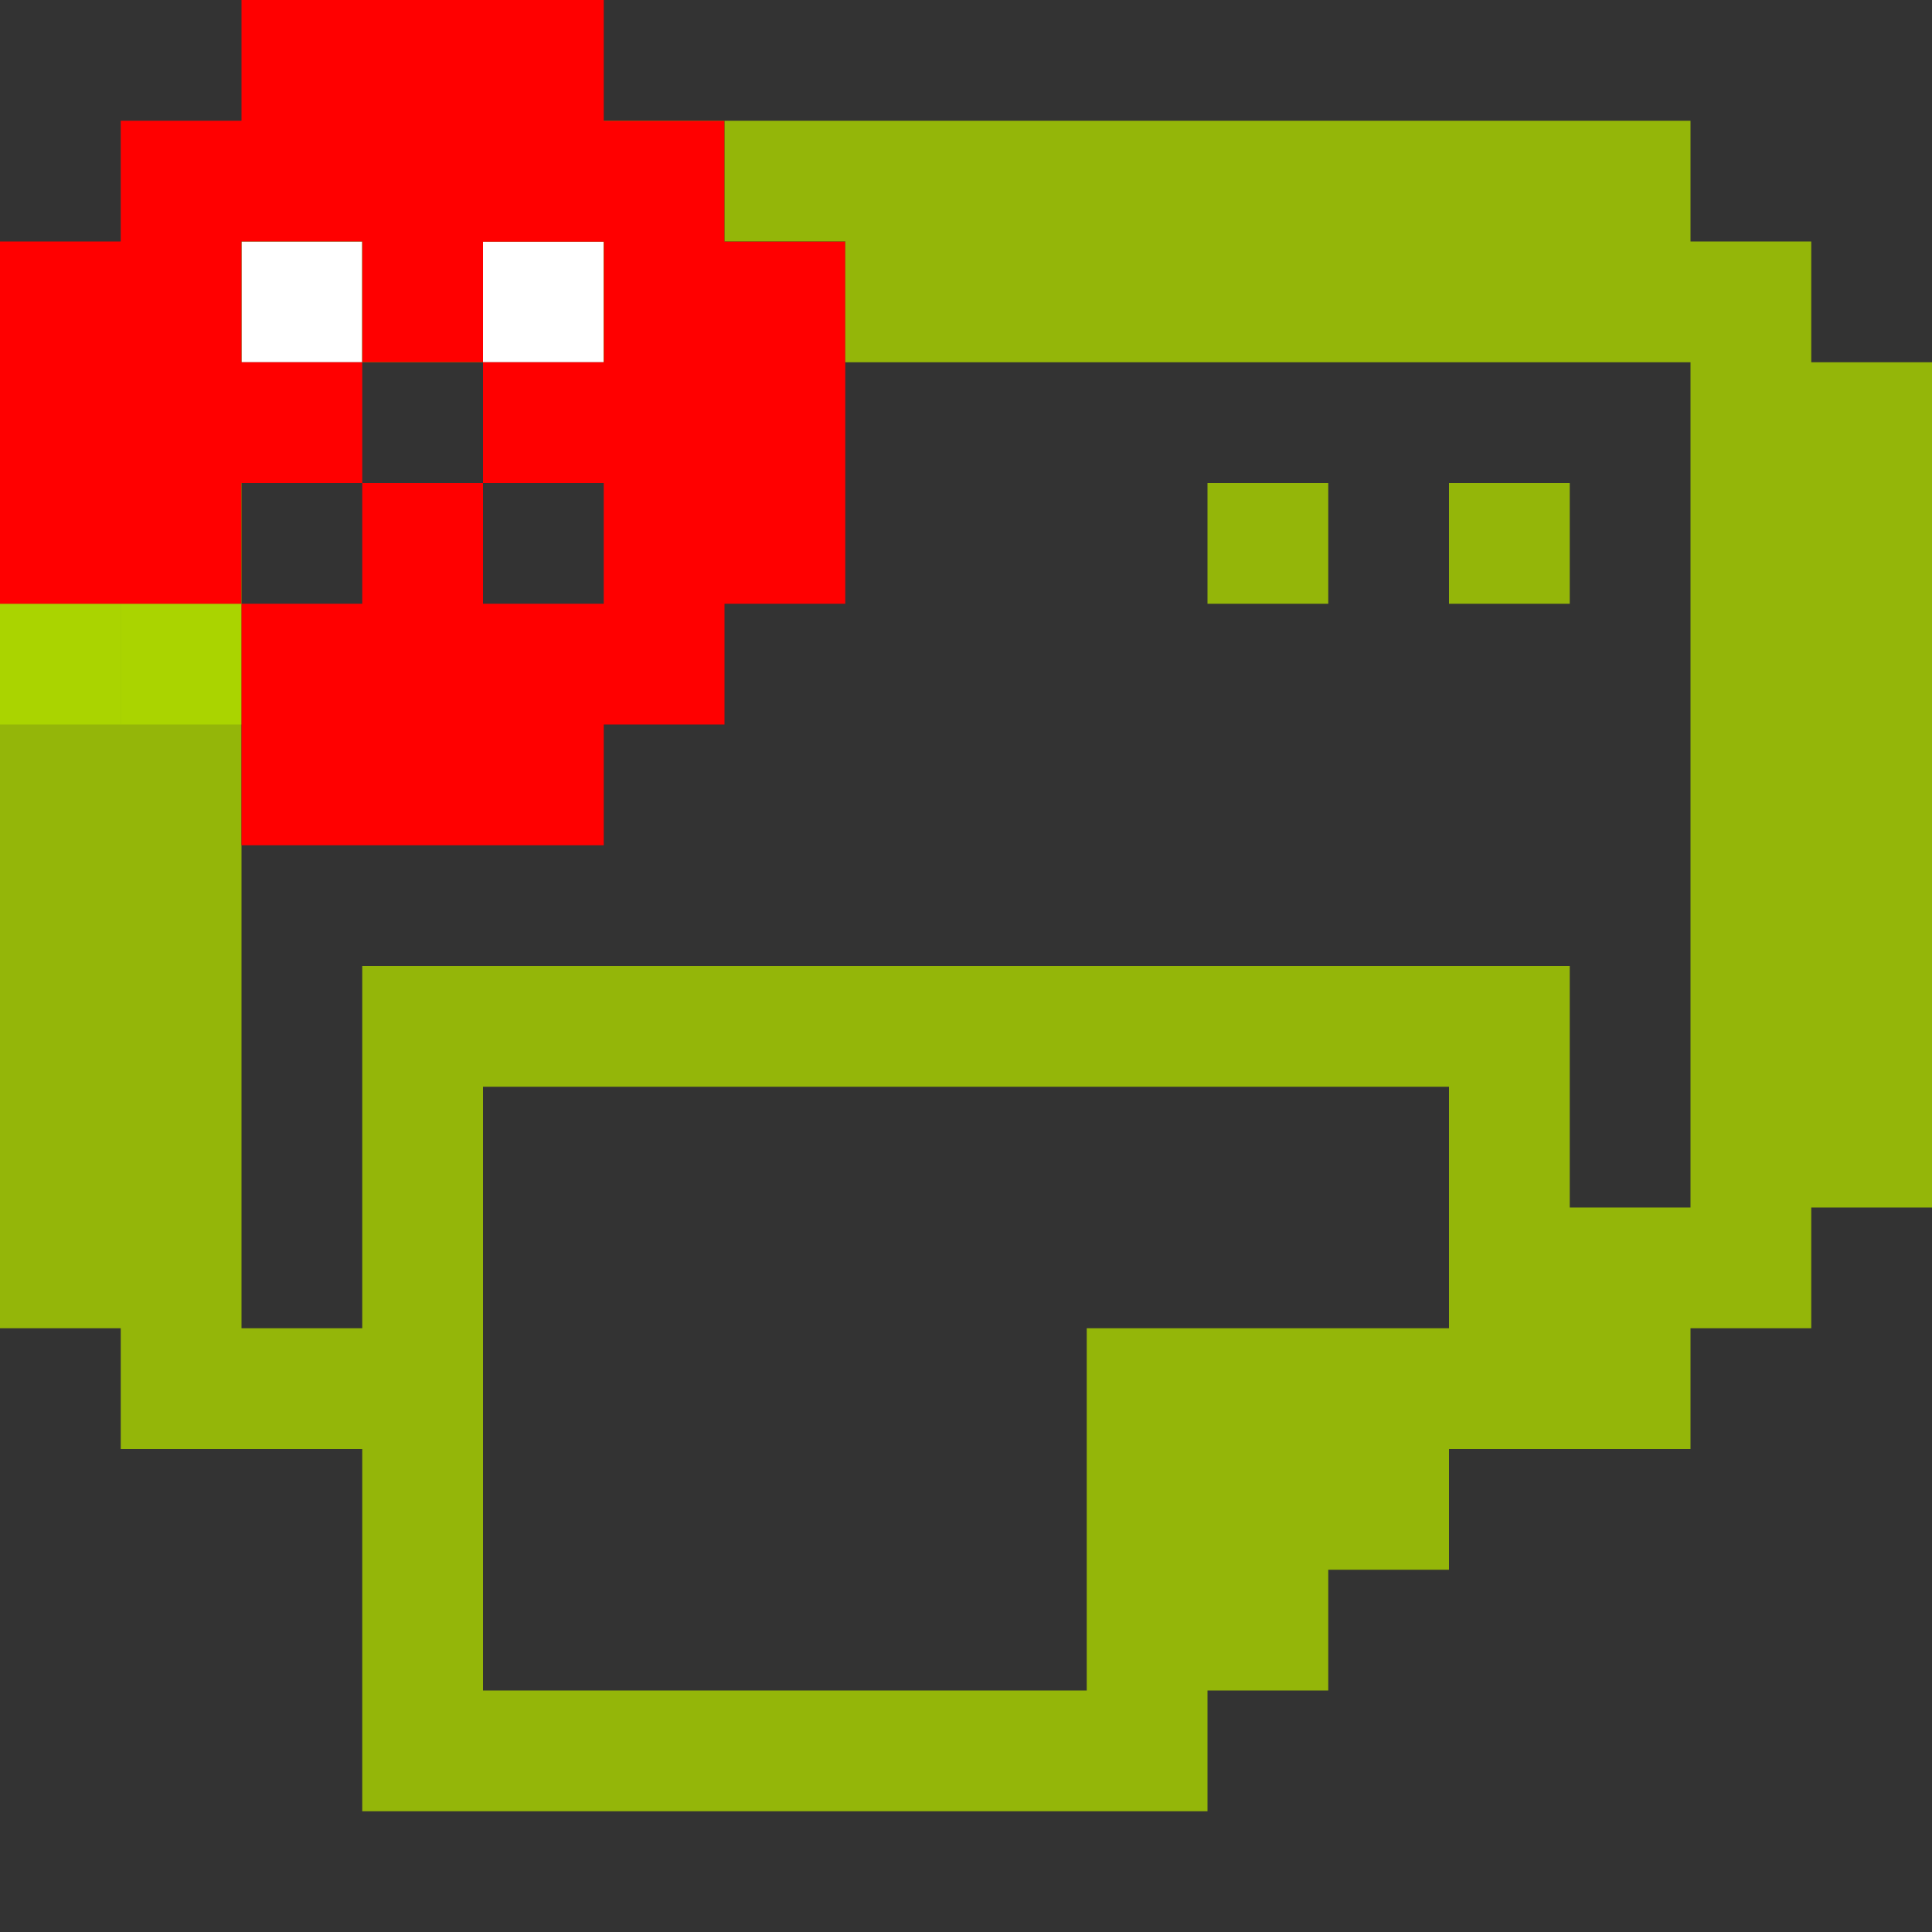 <?xml version="1.0" encoding="UTF-8" standalone="no"?>
<!-- Created with Inkscape (http://www.inkscape.org/) -->

<svg
   xmlns:dc="http://purl.org/dc/elements/1.1/"
   xmlns:cc="http://creativecommons.org/ns#"
   xmlns:rdf="http://www.w3.org/1999/02/22-rdf-syntax-ns#"
   xmlns:svg="http://www.w3.org/2000/svg"
   xmlns="http://www.w3.org/2000/svg"
   xmlns:sodipodi="http://sodipodi.sourceforge.net/DTD/sodipodi-0.dtd"
   xmlns:inkscape="http://www.inkscape.org/namespaces/inkscape"
   width="256"
   height="256"
   viewBox="0 0 256 256"
   id="svg2"
   version="1.1"
   inkscape:version="0.91 r13725"
   sodipodi:docname="gtk-print-error.svg">
  <rect x="0" y="0" width="256" height="256" fill="#333333" stroke="none"/>
  <defs
     id="defs4" />
  <sodipodi:namedview
     id="base"
     pagecolor="#ffffff"
     bordercolor="#666666"
     borderopacity="1.0"
     inkscape:pageopacity="0.0"
     inkscape:pageshadow="2"
     inkscape:zoom="1.8116292"
     inkscape:cx="-50.090292"
     inkscape:cy="86.300375"
     inkscape:document-units="px"
     inkscape:current-layer="layer1"
     showgrid="true"
     units="px"
     inkscape:window-width="1914"
     inkscape:window-height="1030"
     inkscape:window-x="0"
     inkscape:window-y="26"
     inkscape:window-maximized="1"
     inkscape:snap-bbox="true"
     inkscape:bbox-paths="true"
     inkscape:bbox-nodes="true"
     inkscape:snap-grids="true"
     inkscape:snap-global="true">
    <inkscape:grid
       type="xygrid"
       id="grid4136"
       spacingx="2"
       spacingy="2"
       empspacing="8"
       dotted="false"
       visible="true"
       enabled="true"
       snapvisiblegridlinesonly="true" />
  </sodipodi:namedview>
  <g
     inkscape:label="Capa 1"
     inkscape:groupmode="layer"
     id="layer1"
     transform="translate(0,-796.362)">
    <path
       style="opacity:1;fill:#aad400;fill-opacity:0.816;stroke:none;stroke-width:1.5;stroke-linecap:round;stroke-linejoin:round;stroke-miterlimit:4;stroke-opacity:0.978;stroke-dasharray:none"
       d="M 96 16 L 96 32 L 112 32 L 112 48 L 128 48 L 144 48 L 160 48 L 176 48 L 192 48 L 208 48 L 224 48 L 224 64 L 224 80 L 224 96 L 224 112 L 224 128 L 224 144 L 224 160 L 208 160 L 208 144 L 208 128 L 192 128 L 176 128 L 160 128 L 144 128 L 128 128 L 112 128 L 96 128 L 80 128 L 64 128 L 48 128 L 48 144 L 48 160 L 48 176 L 32 176 L 32 160 L 32 144 L 32 128 L 32 112 L 32 96 L 32 80 L 16 80 L 0 80 L 0 96 L 0 112 L 0 128 L 0 144 L 0 160 L 0 176 L 16 176 L 16 192 L 32 192 L 48 192 L 48 208 L 48 224 L 48 240 L 64 240 L 80 240 L 96 240 L 112 240 L 128 240 L 144 240 L 160 240 L 160 224 L 176 224 L 176 208 L 192 208 L 192 192 L 208 192 L 224 192 L 224 176 L 240 176 L 240 160 L 256 160 L 256 144 L 256 128 L 256 112 L 256 96 L 256 80 L 256 64 L 256 48 L 240 48 L 240 32 L 224 32 L 224 16 L 208 16 L 192 16 L 176 16 L 160 16 L 144 16 L 128 16 L 112 16 L 96 16 z M 160 64 L 160 80 L 176 80 L 176 64 L 160 64 z M 192 64 L 192 80 L 208 80 L 208 64 L 192 64 z M 64 144 L 80 144 L 96 144 L 112 144 L 128 144 L 144 144 L 160 144 L 176 144 L 192 144 L 192 160 L 192 176 L 176 176 L 160 176 L 144 176 L 144 192 L 144 208 L 144 224 L 128 224 L 112 224 L 96 224 L 80 224 L 64 224 L 64 208 L 64 192 L 64 176 L 64 160 L 64 144 z "
       transform="translate(0,796.362)"
       id="rect3140" />
    <rect
       style="fill:#00ff00;fill-opacity:1;stroke:none"
       id="rect3140-98"
       width="16"
       height="16"
       x="16"
       y="844.362" />
    <rect
       style="fill:#00ff00;fill-opacity:1;stroke:none"
       id="rect3140-890"
       width="16"
       height="16"
       x="0"
       y="860.362" />
    <rect
       style="fill:#00ff00;fill-opacity:1;stroke:none"
       id="rect3140-197"
       width="16"
       height="16"
       x="16"
       y="860.362" />
    <rect
       style="fill:#aad400;fill-opacity:1;stroke:none"
       id="rect3140-40"
       width="16"
       height="16"
       x="0"
       y="876.362" />
    <rect
       style="fill:#aad400;fill-opacity:1;stroke:none"
       id="rect3140-8608"
       width="16"
       height="16"
       x="16"
       y="876.362" />
    <rect
       style="fill:#00ff00;fill-opacity:1;stroke:none"
       id="rect3140-04"
       width="16"
       height="16"
       x="16"
       y="828.362" />
    <rect
       style="fill:#00ff00;fill-opacity:1;stroke:none"
       id="rect3140-65"
       width="16"
       height="16"
       x="32"
       y="812.362" />
    <rect
       style="fill:#00ff00;fill-opacity:1;stroke:none"
       id="rect3140-059"
       width="16"
       height="16"
       x="48"
       y="812.362" />
    <rect
       style="fill:#00ff00;fill-opacity:1;stroke:none"
       id="rect3140-615"
       width="16"
       height="16"
       x="64"
       y="812.362" />
    <rect
       style="fill:#00ff00;fill-opacity:1;stroke:none"
       id="rect3140-540"
       width="16"
       height="16"
       x="80"
       y="812.362" />
    <rect
       style="fill:#ffffff;fill-opacity:1;stroke:none"
       id="rect3140-37"
       width="16"
       height="16"
       x="32"
       y="828.362" />
    <rect
       style="fill:#00ff00;fill-opacity:1;stroke:none"
       id="rect3140-32"
       width="16"
       height="16"
       x="48"
       y="828.362" />
    <rect
       style="fill:#ffffff;fill-opacity:1;stroke:none"
       id="rect3140-730"
       width="16"
       height="16"
       x="64"
       y="828.362" />
    <rect
       style="fill:#00ff00;fill-opacity:1;stroke:none"
       id="rect3140-88"
       width="16"
       height="16"
       x="80"
       y="828.362" />
    <rect
       style="fill:#00ff00;fill-opacity:1;stroke:none"
       id="rect3140-792"
       width="16"
       height="16"
       x="96"
       y="828.362" />
    <rect
       style="fill:#00ff00;fill-opacity:1;stroke:none"
       id="rect3140-27"
       width="16"
       height="16"
       x="0"
       y="844.362" />
    <path
       style="fill:#ff0000;fill-opacity:1;stroke:none"
       d="M 32 0 L 32 16 L 16 16 L 16 32 L 0 32 L 0 48 L 0 64 L 0 80 L 16 80 L 32 80 L 32 64 L 48 64 L 48 48 L 32 48 L 32 32 L 48 32 L 48 48 L 64 48 L 64 32 L 80 32 L 80 48 L 64 48 L 64 64 L 80 64 L 80 80 L 64 80 L 64 64 L 48 64 L 48 80 L 32 80 L 32 96 L 32 112 L 48 112 L 64 112 L 80 112 L 80 96 L 96 96 L 96 80 L 112 80 L 112 64 L 112 48 L 112 32 L 96 32 L 96 16 L 80 16 L 80 0 L 64 0 L 48 0 L 32 0 z "
       transform="translate(0,796.362)"
       id="rect3140-04-2" />
    <rect
       style="fill:#000000;fill-opacity:0;stroke:none"
       id="rect3140-04-62"
       width="16"
       height="16"
       x="64"
       y="828.362" />
    <rect
       style="fill:#000000;fill-opacity:0;stroke:none"
       id="rect3140-04-95"
       width="16"
       height="16"
       x="48"
       y="844.362" />
    <rect
       style="fill:#000000;fill-opacity:0;stroke:none"
       id="rect3140-04-91"
       width="16"
       height="16"
       x="32"
       y="860.362" />
    <rect
       style="fill:#000000;fill-opacity:0;stroke:none"
       id="rect3140-04-61"
       width="16"
       height="16"
       x="32"
       y="828.362" />
    <rect
       style="fill:#000000;fill-opacity:0;stroke:none"
       id="rect3140-04-30"
       width="16"
       height="16"
       x="64"
       y="860.362" />
    <rect
       style="fill:#ff0000;fill-opacity:1;stroke:none"
       id="rect3140-04-75"
       width="16"
       height="16"
       x="64"
       y="812.362" />
  </g>
  <g
     inkscape:groupmode="layer"
     id="layer2"
     inkscape:label="Capa 2" />
</svg>

